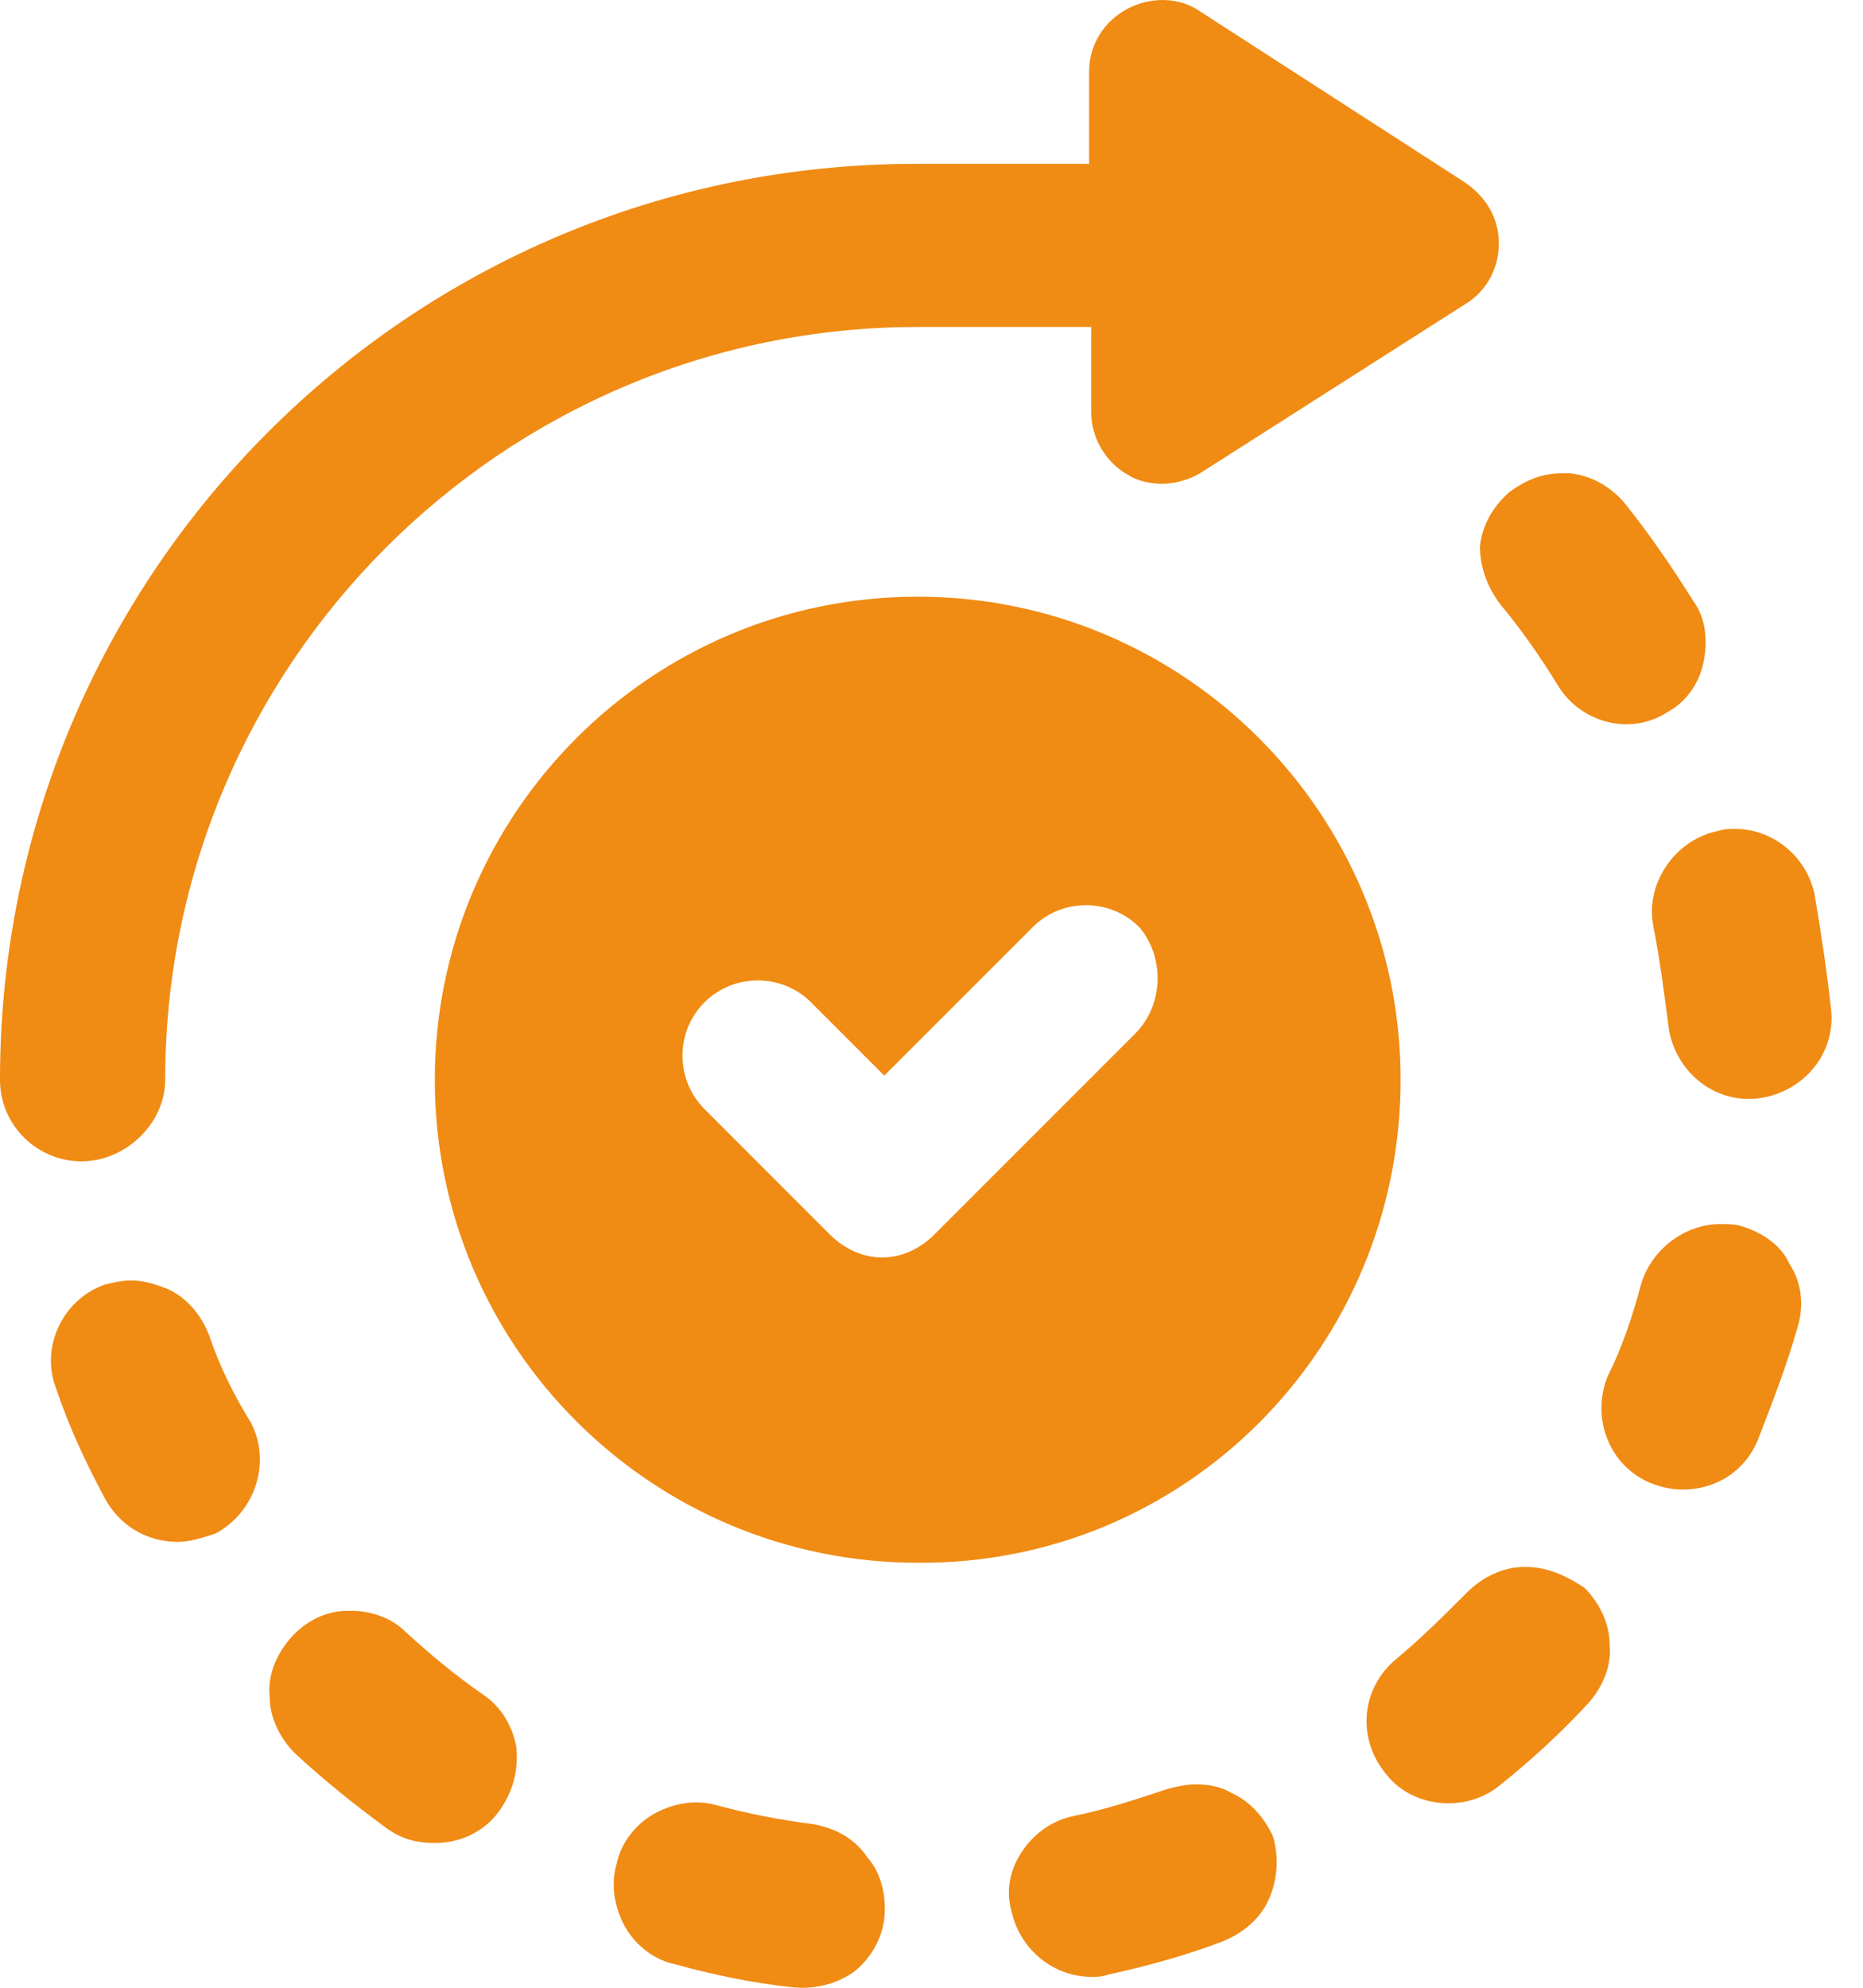 <svg width="15" height="16" viewBox="0 0 15 16" fill="none" xmlns="http://www.w3.org/2000/svg">
<g clip-path="url(#clip0)">
<path d="M11.277 8.691C11.277 6.554 9.543 4.803 7.389 4.803C5.234 4.803 3.501 6.554 3.501 8.691C3.501 10.846 5.251 12.579 7.389 12.579C9.543 12.596 11.277 10.846 11.277 8.691ZM9.139 8.321L7.523 9.937C7.406 10.055 7.254 10.122 7.103 10.122C6.951 10.122 6.8 10.055 6.682 9.937L5.672 8.927C5.436 8.691 5.436 8.304 5.672 8.068C5.908 7.833 6.295 7.833 6.53 8.068L7.12 8.658L8.315 7.463C8.55 7.227 8.937 7.227 9.173 7.463C9.375 7.698 9.375 8.085 9.139 8.321Z" fill="#F08B14"/>
<path d="M1.33 8.691C1.33 5.359 4.039 2.632 7.389 2.632H8.786V3.322C8.786 3.524 8.904 3.726 9.089 3.827C9.173 3.878 9.274 3.894 9.358 3.894C9.459 3.894 9.577 3.861 9.661 3.81L11.799 2.447C11.967 2.346 12.068 2.161 12.068 1.959C12.068 1.757 11.967 1.589 11.799 1.471L9.661 0.091C9.493 -0.027 9.257 -0.027 9.072 0.074C8.887 0.175 8.769 0.36 8.769 0.579V1.319H7.372C3.299 1.319 0 4.618 0 8.691C0 9.062 0.303 9.348 0.656 9.348C1.01 9.348 1.33 9.045 1.33 8.691Z" fill="#F08B14"/>
<path d="M12.085 4.871C12.253 5.073 12.404 5.291 12.539 5.51C12.657 5.712 12.876 5.83 13.095 5.83C13.212 5.83 13.33 5.796 13.431 5.729C13.583 5.645 13.684 5.493 13.717 5.325C13.751 5.157 13.734 4.972 13.633 4.837C13.465 4.568 13.28 4.298 13.078 4.046C12.96 3.911 12.808 3.827 12.64 3.81C12.623 3.81 12.59 3.81 12.573 3.81C12.421 3.81 12.287 3.861 12.152 3.962C12.017 4.08 11.933 4.231 11.916 4.399C11.916 4.551 11.967 4.719 12.085 4.871Z" fill="#F08B14"/>
<path d="M14.02 9.869C13.97 9.853 13.902 9.853 13.852 9.853C13.566 9.853 13.296 10.055 13.212 10.341C13.145 10.593 13.061 10.846 12.943 11.081C12.808 11.418 12.96 11.805 13.296 11.94C13.381 11.973 13.465 11.99 13.549 11.99C13.818 11.99 14.054 11.839 14.155 11.586C14.273 11.283 14.39 10.98 14.475 10.677C14.525 10.509 14.508 10.324 14.407 10.172C14.34 10.021 14.188 9.92 14.02 9.869Z" fill="#F08B14"/>
<path d="M14.609 7.193C14.542 6.89 14.273 6.672 13.97 6.672C13.919 6.672 13.886 6.672 13.835 6.688C13.667 6.722 13.515 6.823 13.414 6.974C13.313 7.126 13.28 7.294 13.313 7.463C13.364 7.715 13.397 7.984 13.431 8.237C13.465 8.59 13.768 8.876 14.138 8.843C14.492 8.809 14.778 8.506 14.744 8.136C14.71 7.816 14.66 7.496 14.609 7.193Z" fill="#F08B14"/>
<path d="M12.287 12.613H12.27C12.101 12.613 11.933 12.697 11.815 12.815C11.63 13 11.445 13.185 11.243 13.353C10.957 13.589 10.923 13.993 11.159 14.279C11.277 14.431 11.462 14.515 11.664 14.515C11.815 14.515 11.967 14.464 12.085 14.363C12.337 14.161 12.573 13.943 12.791 13.707C12.909 13.572 12.977 13.404 12.96 13.236C12.96 13.067 12.876 12.899 12.758 12.781C12.606 12.68 12.455 12.613 12.287 12.613Z" fill="#F08B14"/>
<path d="M1.683 10.745C1.616 10.576 1.498 10.442 1.347 10.374C1.262 10.341 1.161 10.307 1.06 10.307C0.976 10.307 0.909 10.324 0.842 10.341C0.505 10.459 0.32 10.846 0.454 11.182C0.555 11.485 0.69 11.771 0.842 12.057C0.959 12.276 1.178 12.411 1.431 12.411C1.532 12.411 1.633 12.377 1.734 12.344C2.053 12.175 2.188 11.771 2.02 11.451C1.885 11.233 1.767 10.997 1.683 10.745Z" fill="#F08B14"/>
<path d="M3.265 13.135C3.147 13.017 2.979 12.966 2.828 12.966C2.811 12.966 2.811 12.966 2.794 12.966C2.626 12.966 2.457 13.05 2.34 13.185C2.222 13.32 2.154 13.488 2.171 13.656C2.171 13.825 2.255 13.993 2.373 14.111C2.609 14.33 2.861 14.532 3.114 14.717C3.232 14.801 3.349 14.835 3.501 14.835C3.72 14.835 3.922 14.733 4.039 14.548C4.14 14.397 4.174 14.229 4.157 14.06C4.124 13.892 4.039 13.741 3.888 13.639C3.669 13.488 3.467 13.32 3.265 13.135Z" fill="#F08B14"/>
<path d="M9.913 14.431C9.829 14.38 9.728 14.363 9.627 14.363C9.56 14.363 9.476 14.38 9.409 14.397C9.156 14.481 8.904 14.565 8.651 14.616C8.483 14.649 8.331 14.75 8.23 14.902C8.129 15.053 8.096 15.222 8.146 15.39C8.214 15.693 8.483 15.912 8.786 15.912C8.836 15.912 8.87 15.912 8.92 15.895C9.223 15.828 9.543 15.743 9.846 15.626C10.014 15.558 10.149 15.44 10.216 15.289C10.284 15.137 10.3 14.952 10.25 14.784C10.183 14.633 10.065 14.498 9.913 14.431Z" fill="#F08B14"/>
<path d="M6.547 14.683C6.278 14.649 6.025 14.599 5.773 14.532C5.605 14.481 5.42 14.515 5.268 14.599C5.117 14.683 4.999 14.835 4.965 15.003C4.915 15.171 4.948 15.356 5.032 15.508C5.117 15.659 5.268 15.777 5.436 15.811C5.739 15.895 6.059 15.962 6.379 15.996C6.547 16.013 6.716 15.979 6.867 15.878C7.002 15.777 7.103 15.609 7.12 15.44C7.136 15.272 7.103 15.087 6.985 14.952C6.884 14.801 6.732 14.717 6.547 14.683Z" fill="#F08B14"/>
</g>
<defs>
<clipPath id="clip0">
<rect width="14.747" height="16" fill="white"/>
</clipPath>
</defs>
</svg>
